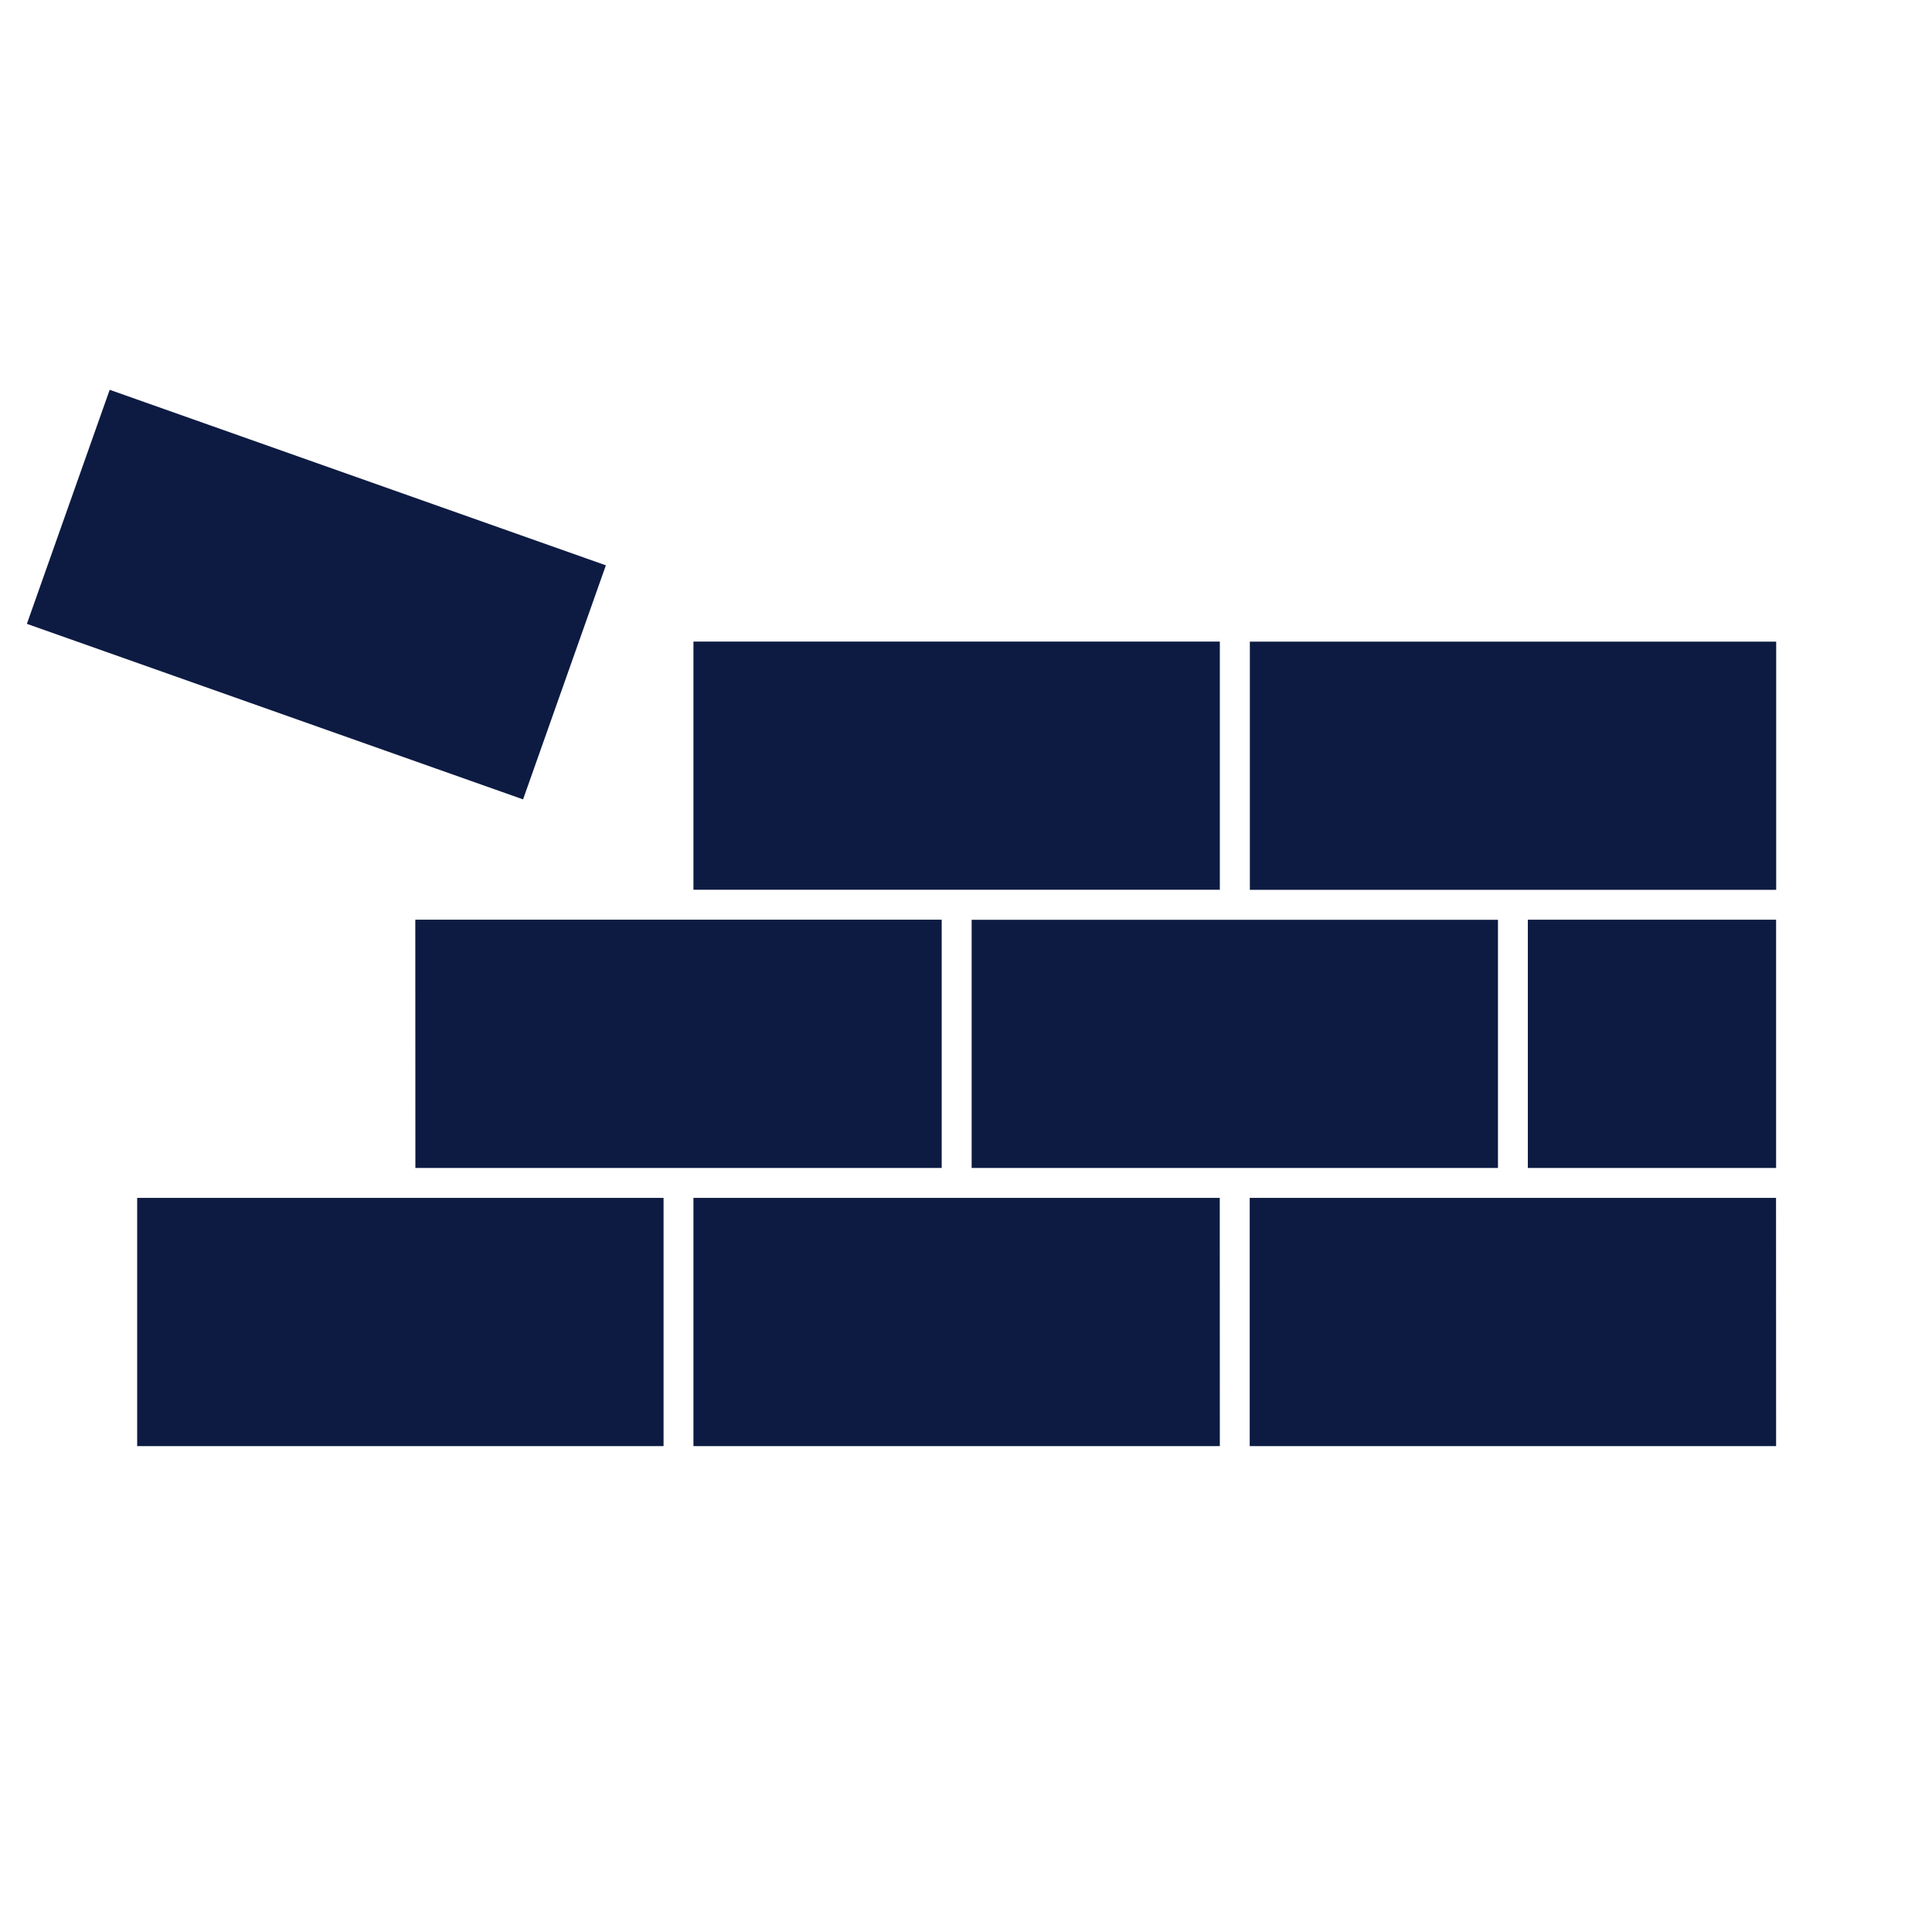 <svg width="27" height="27" viewBox="0 0 26 26" xmlns="http://www.w3.org/2000/svg"><g id="icons-/-cladding" stroke="none" stroke-width="1" fill="none" fill-rule="evenodd"><g id="noun_brick_1651659" transform="translate(0 5)" fill="#0D1B42" fill-rule="nonzero"><path id="Shape" d="M20.159 10.718h-7.083v-3.34h7.083zM9.332 3.634h7.084v3.34H9.332zM5.589 7.377h7.084v3.341H5.59zm3.341 7.084H1.846v-3.34H8.93zm7.486 0H9.332v-3.34h7.083zm7.486 0h-7.084v-3.34h7.083z"/><path id="Rectangle-path" d="M20.561 7.377h3.341v3.341h-3.341z"/><path id="Shape" d="M20.561 6.975H16.82v-3.34h7.083v3.34z"/><path id="Rectangle-path" transform="rotate(-160.518 4.257 3.002)" d="M.715 1.332h7.083v3.341H.715z"/></g></g></svg>